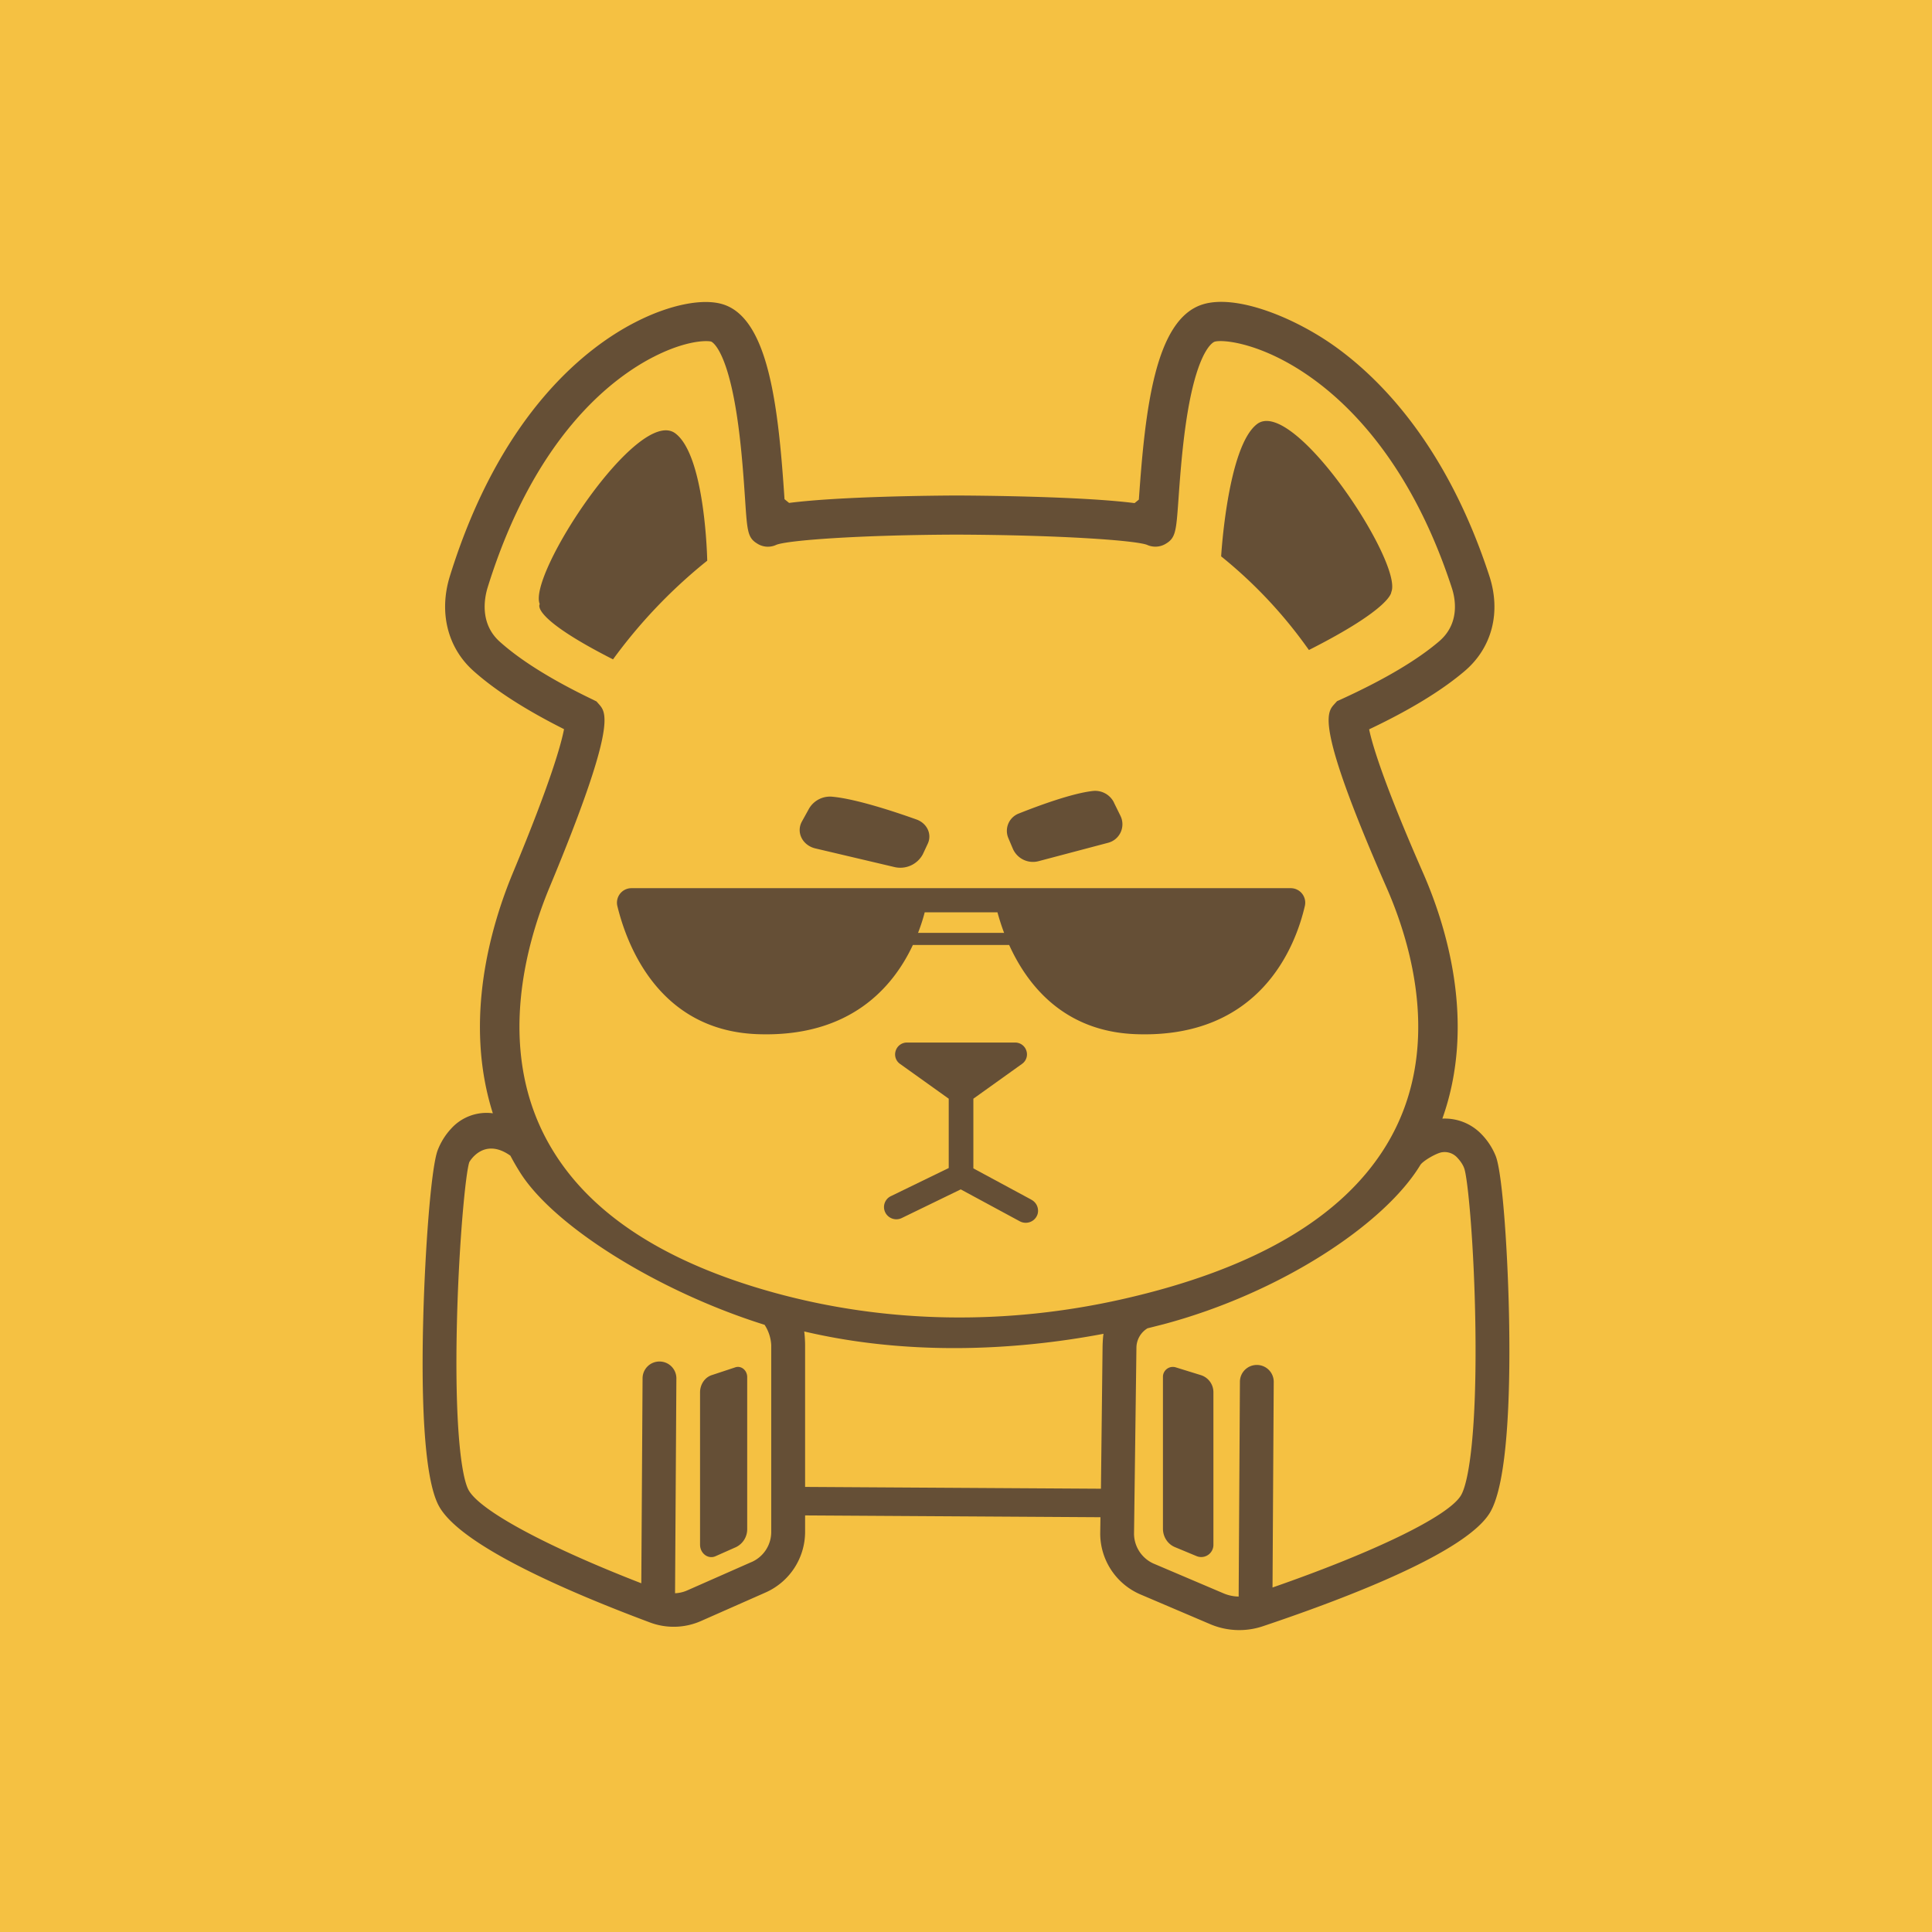 <svg xmlns="http://www.w3.org/2000/svg" width="32" height="32" fill="none" viewBox="0 0 32 32">
  <path fill="#F5C142" d="M0 0h32v32H0z"/>
  <path fill="#654F36" d="m21.68 10.766-.06-.083a7.634 7.634 0 0 0-1.394-1.468s.105-1.822.596-2.192c.605-.456 2.425 2.312 2.222 2.784 0 0 .013.262-1.364.959Zm-1.788 12.011-.42-.13a.164.164 0 0 0-.21.162v2.511c0 .134.078.255.198.305l.361.15a.202.202 0 0 0 .277-.192v-2.52a.297.297 0 0 0-.206-.286Zm-9.739-11.855A8.547 8.547 0 0 1 11.66 9.33l.054-.043s-.03-1.732-.527-2.108c-.612-.464-2.453 2.347-2.247 2.827 0 0-.18.207 1.213.915Zm11.225 3.789H10.46a.24.24 0 0 0-.235.294c.153.632.678 2.063 2.32 2.124 1.531.056 2.246-.774 2.575-1.477h1.595c.299.66.902 1.433 2.098 1.477 2.07.076 2.648-1.467 2.8-2.126a.24.24 0 0 0-.235-.292Zm-6.172.74c.047-.122.084-.238.11-.34h1.205c.028.102.064.218.11.34h-1.425Zm-3.419 7.326.393-.13c.098-.032.196.05.196.162v2.511a.33.33 0 0 1-.185.305l-.338.15c-.123.056-.258-.044-.258-.192v-2.52c0-.132.078-.248.192-.286Zm1.615-9.387-.12.217c-.099.18.01.396.225.446l1.299.306a.423.423 0 0 0 .479-.21l.08-.171c.076-.159-.008-.342-.186-.405-.377-.135-1-.339-1.385-.376a.402.402 0 0 0-.392.193Zm5.049-.095.107.217a.317.317 0 0 1-.2.446l-1.157.306a.363.363 0 0 1-.427-.211l-.072-.17a.307.307 0 0 1 .166-.406c.336-.134.89-.338 1.234-.376a.347.347 0 0 1 .35.194Zm-1.369 6.575-.96-.518v-1.154l.805-.576a.192.192 0 0 0 .073-.219.194.194 0 0 0-.188-.135h-1.788a.194.194 0 0 0-.188.135.191.191 0 0 0 .072.219l.806.576v1.148l-.958.466a.2.2 0 0 0-.093.27.205.205 0 0 0 .274.092l.976-.474.979.529c.03.016.063.024.098.024a.204.204 0 0 0 .198-.152.206.206 0 0 0-.106-.23Z"/>
  <path fill="#654F36" d="M24.997 21.955c-.016-1.11-.106-2.498-.221-2.802a1.11 1.11 0 0 0-.236-.365.842.842 0 0 0-.65-.26c.564-1.582.068-3.189-.323-4.078-.656-1.496-.839-2.124-.89-2.37.678-.321 1.21-.647 1.586-.968.45-.385.602-.973.405-1.573-.69-2.114-1.763-3.228-2.541-3.79-.671-.484-1.645-.882-2.207-.707-.79.247-.953 1.74-1.057 3.233l-.071.058c-.884-.112-2.554-.124-2.95-.126-.37.002-1.921.014-2.772.123l-.076-.062c-.099-1.49-.255-2.976-1.009-3.224-.333-.11-.891 0-1.456.29-.786.4-2.232 1.482-3.078 4.21-.184.595-.04 1.18.385 1.563.357.321.863.647 1.506.97-.046.243-.218.87-.846 2.378-.366.88-.823 2.439-.333 3.985l-.013-.002a.79.79 0 0 0-.678.256 1.114 1.114 0 0 0-.224.361c-.111.302-.21 1.685-.238 2.795-.03 1.144-.007 2.61.261 3.097.357.647 2.1 1.405 3.497 1.927a1.118 1.118 0 0 0 .843-.025l1.064-.47a1.1 1.1 0 0 0 .66-1.005V25.1l4.892.03-.004.272a1.1 1.1 0 0 0 .688 1.016l1.133.483a1.228 1.228 0 0 0 .875.034c1.5-.504 3.369-1.238 3.758-1.879.294-.486.337-1.955.32-3.102ZM9.1 14.702c1.12-2.69.943-2.896.825-3.033l-.045-.051-.06-.03c-.68-.326-1.198-.65-1.544-.961-.336-.303-.251-.726-.2-.894.776-2.5 2.058-3.47 2.753-3.824.423-.216.724-.259.866-.259.043 0 .071.004.085.008.002.001.21.08.377.945.11.57.154 1.23.184 1.668.036.543.043.64.212.739.092.055.208.06.305.014.194-.077 1.391-.164 2.985-.169 1.695.006 2.96.094 3.158.17l.003.002c.098.042.21.036.302-.019.168-.098.175-.208.213-.736.031-.437.078-1.097.193-1.666.176-.865.396-.943.405-.946.14-.043.809.023 1.626.613.7.505 1.668 1.516 2.304 3.465.055.166.142.583-.21.884-.366.313-.914.637-1.63.964l-.062.028-.045.05c-.125.138-.315.347.869 3.044.403.92.94 2.696-.004 4.255-.732 1.208-2.196 2.062-4.369 2.554-1.913.433-3.908.412-5.798-.113-1.761-.49-2.98-1.271-3.636-2.34-.975-1.582-.457-3.412-.062-4.362Zm3.348 11.17-1.065.47a.551.551 0 0 1-.202.047l.022-3.56a.279.279 0 0 0-.279-.278.279.279 0 0 0-.281.276l-.021 3.397c-1.564-.607-2.67-1.201-2.86-1.543-.121-.22-.236-1.076-.193-2.814.034-1.33.146-2.458.205-2.62 0 0 .233-.422.68-.105.046.088.096.175.15.261.553.9 2.298 1.988 4.06 2.54a.68.68 0 0 1 .11.335v3.097a.544.544 0 0 1-.327.498Zm5.787-1.214-4.9-.03v-2.352c0-.053-.006-.171-.015-.223 1.682.395 3.432.327 4.958.039-.01.047-.015.162-.016.213l-.027 2.353Zm5.962.112c-.208.343-1.418.932-3.12 1.524l.02-3.407a.279.279 0 0 0-.278-.279.279.279 0 0 0-.282.276l-.021 3.56a.665.665 0 0 1-.25-.053l-1.133-.482a.547.547 0 0 1-.35-.5l.04-3.097a.38.38 0 0 1 .183-.311l.265-.067c1.943-.518 3.663-1.661 4.254-2.638.043-.069.275-.203.366-.212a.283.283 0 0 1 .24.084c.057.06.098.12.12.18.062.165.167 1.295.186 2.621.025 1.733-.108 2.583-.24 2.801Z"/>
</svg>
